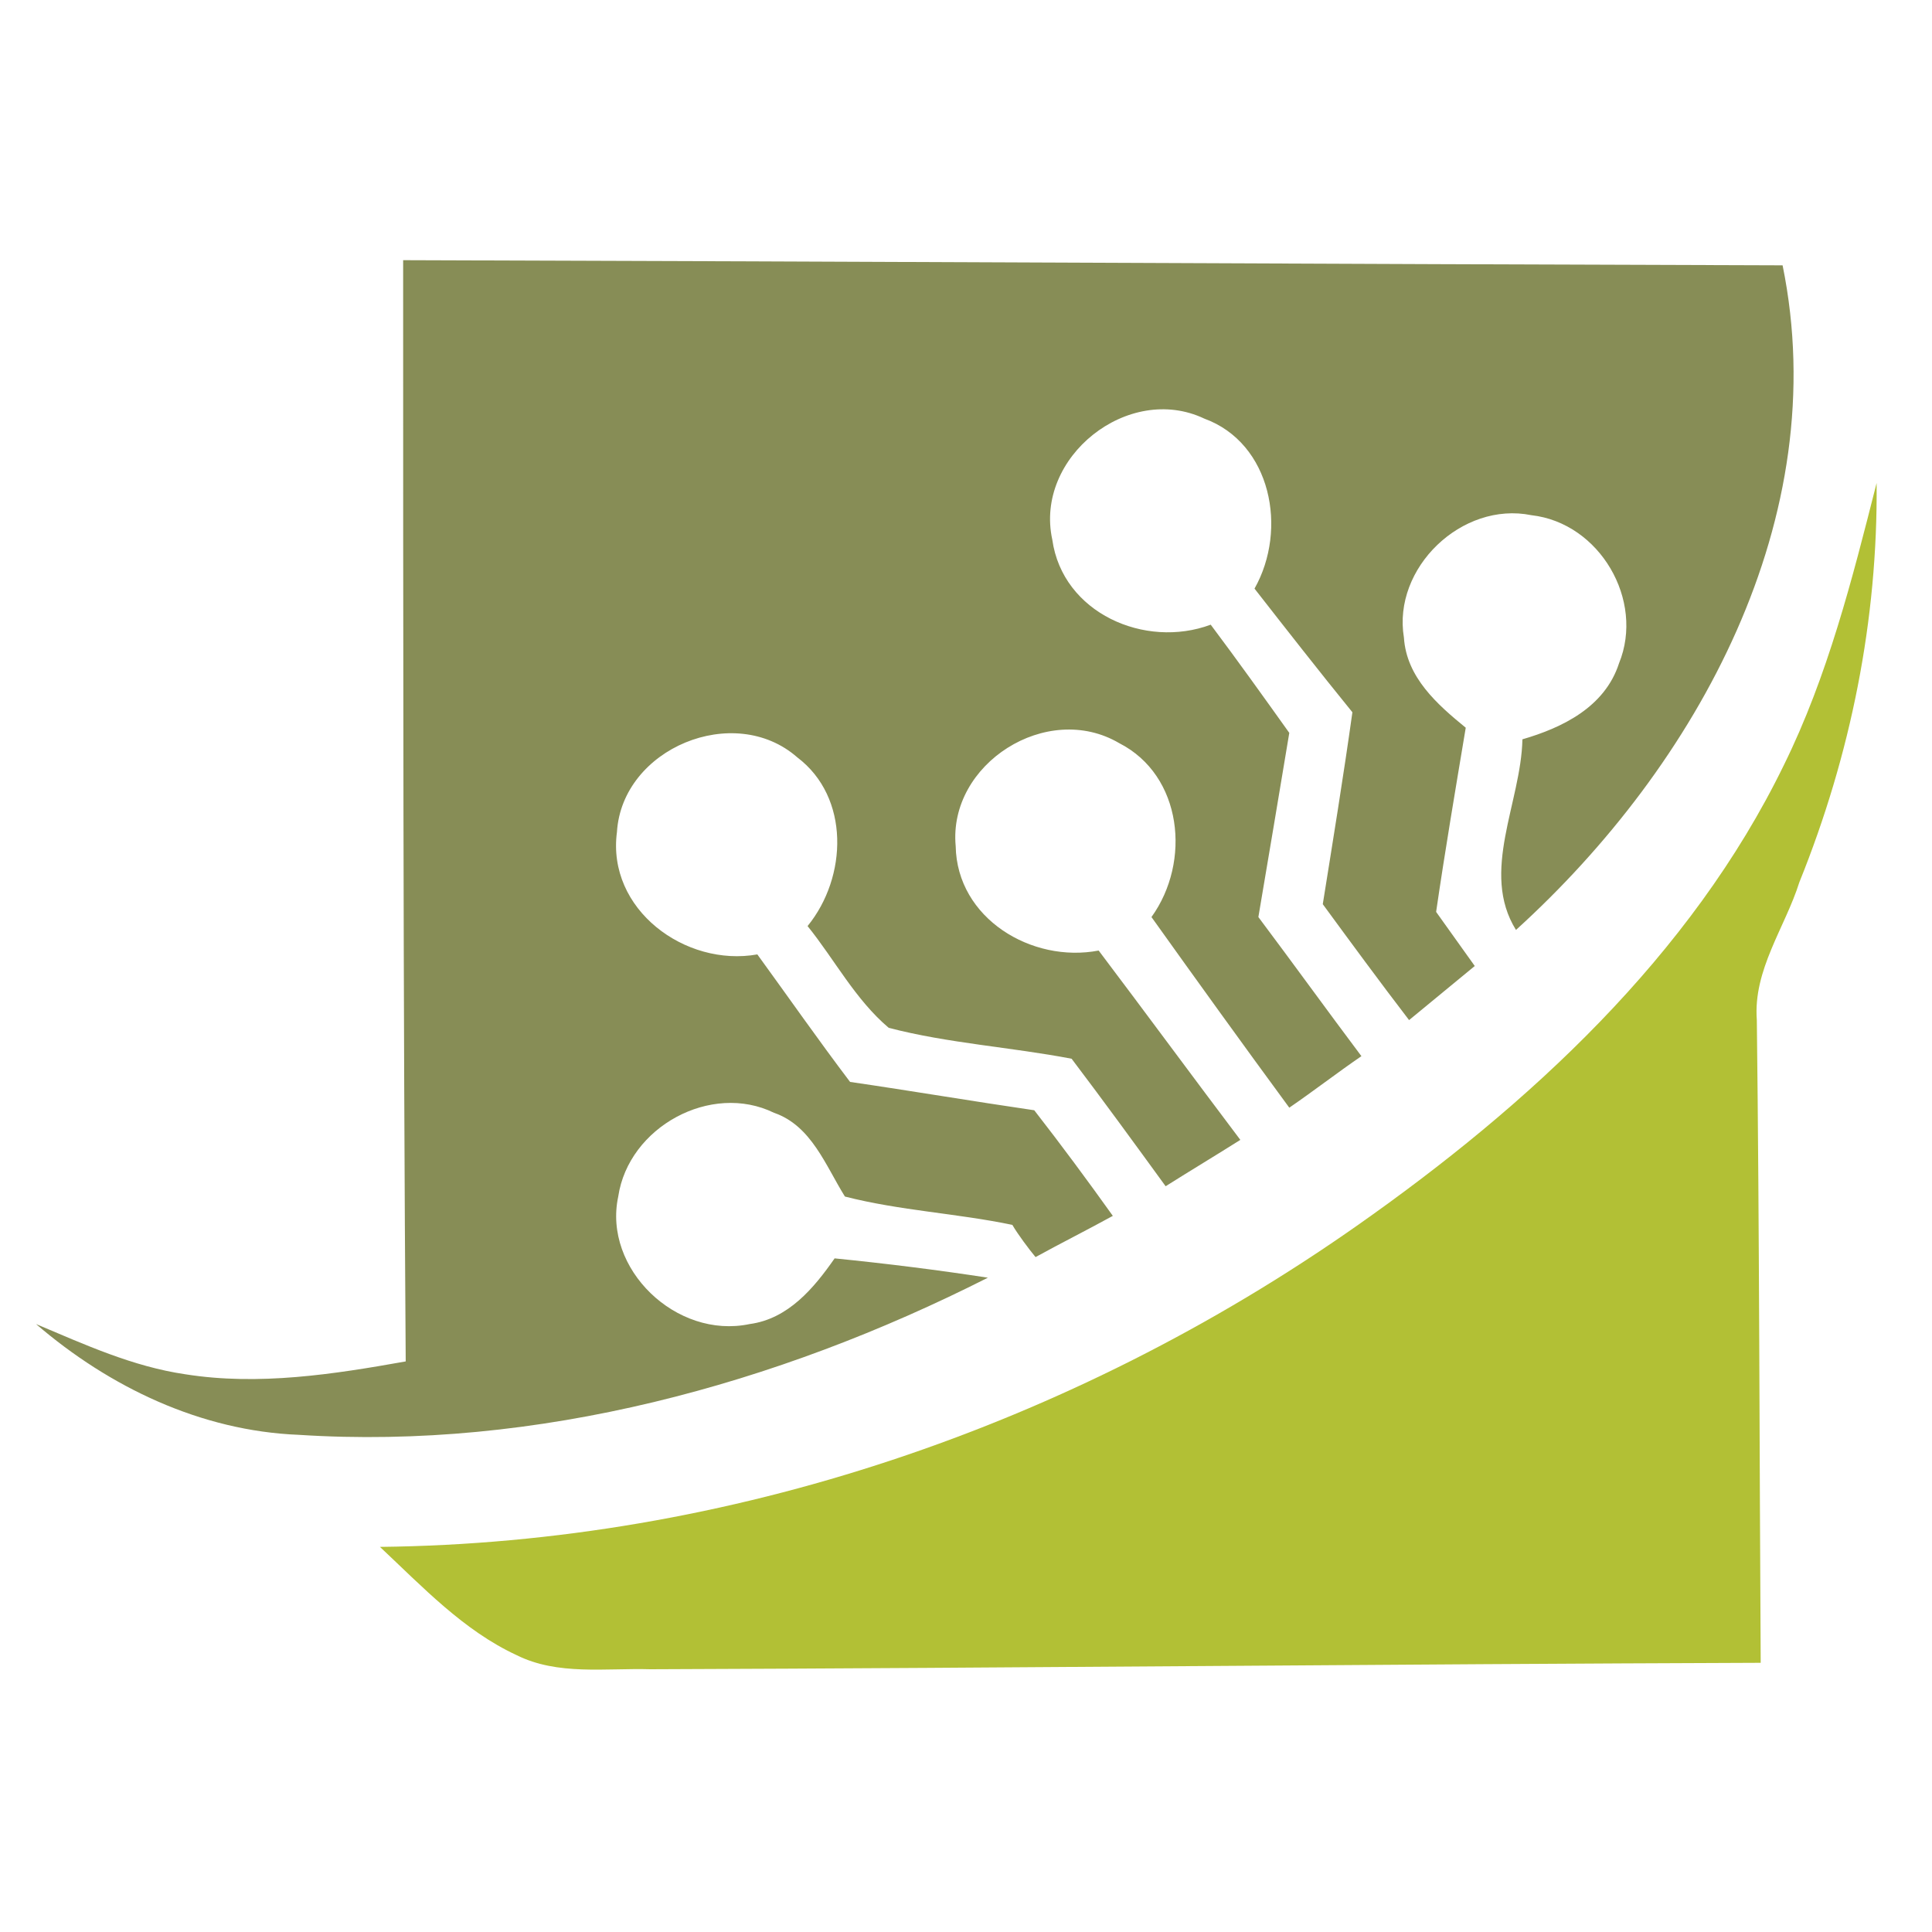 <?xml version="1.0" encoding="utf-8"?>
<!-- Generator: Adobe Illustrator 18.1.0, SVG Export Plug-In . SVG Version: 6.00 Build 0)  -->
<svg version="1.1" id="Layer_1" xmlns="http://www.w3.org/2000/svg" xmlns:xlink="http://www.w3.org/1999/xlink" x="0px" y="0px"
	 viewBox="0 0 150 150" enable-background="new 0 0 150 150" xml:space="preserve">
<g>
	<g>
		<path fill="#B2C035" d="M138.5,59.4c3.4-6.9,5.3-14.4,7.2-21.9c0.1,10.6-2,21.1-6,31c-1.1,3.5-3.6,6.8-3.3,10.7
			c0.2,16.6,0.2,33.3,0.3,49.9c-28.7,0.1-57.5,0.4-86.2,0.5c-3.5-0.1-7.2,0.5-10.4-1.1c-4.1-1.9-7.3-5.3-10.6-8.4
			c27.1-0.3,53.7-9.4,75.8-24.9C118.7,85.8,131.3,74.2,138.5,59.4z"/>
	</g>
	<path fill="#878D56" d="M31.3,20.2c35.7,0.1,71.4,0.3,107.1,0.4c4,19.6-6.6,38.8-20.7,51.6c-2.8-4.5,0.4-9.9,0.5-14.8
		c3.1-0.9,6.4-2.5,7.5-5.9c2-4.9-1.5-10.9-6.8-11.5c-5.4-1.1-10.8,4.1-9.9,9.5c0.2,3.1,2.6,5.2,4.8,7c-0.8,4.8-1.6,9.5-2.3,14.3
		c1,1.4,2,2.8,3,4.2c-1.7,1.4-3.4,2.8-5.1,4.2c-2.3-3-4.5-6-6.7-9c0.8-5,1.6-9.9,2.3-14.9c-2.6-3.2-5.1-6.4-7.6-9.6
		c2.6-4.6,1.3-11.3-3.9-13.2c-5.9-2.8-13.2,3-11.8,9.4c0.8,5.7,7.2,8.5,12.3,6.6c2.1,2.8,4.1,5.6,6.1,8.4c-0.8,4.8-1.6,9.6-2.4,14.3
		c2.7,3.6,5.3,7.2,8,10.8c-1.9,1.3-3.7,2.7-5.6,4c-3.6-4.9-7.2-9.9-10.7-14.8c3.1-4.3,2.4-11-2.5-13.5c-5.6-3.3-13.3,1.6-12.7,8
		c0.1,5.6,5.9,9.1,11.1,8.1c3.7,4.9,7.3,9.8,11,14.7c-1.9,1.2-3.9,2.4-5.8,3.6c-2.4-3.3-4.8-6.6-7.3-9.9c-4.7-0.9-9.6-1.2-14.2-2.4
		c-2.6-2.2-4.2-5.3-6.3-7.9c3.1-3.8,3.3-10-0.8-13.1c-4.9-4.3-13.6-0.7-14,5.8c-0.8,6,5.3,10.5,10.9,9.5c2.4,3.3,4.7,6.6,7.2,9.9
		c4.8,0.7,9.5,1.5,14.3,2.2c2.1,2.7,4.1,5.4,6.1,8.2c-2,1.1-4,2.1-6,3.2c-0.5-0.6-1.4-1.8-1.8-2.5c-4.3-0.9-8.7-1.1-13-2.2
		c-1.5-2.4-2.6-5.5-5.5-6.5c-4.9-2.4-11.3,1.1-12.1,6.5c-1.2,5.6,4.5,11.1,10.2,9.9c3-0.4,5-2.8,6.6-5.1c4,0.4,8,0.9,11.9,1.5
		c-16.4,8.3-35,13.4-53.5,12.2c-7.6-0.3-14.7-3.7-20.4-8.6c3.8,1.6,7.5,3.3,11.6,3.9c5.7,0.9,11.5,0,17.1-1
		C31.3,77.4,31.3,48.8,31.3,20.2z"/>
</g>
</svg>
